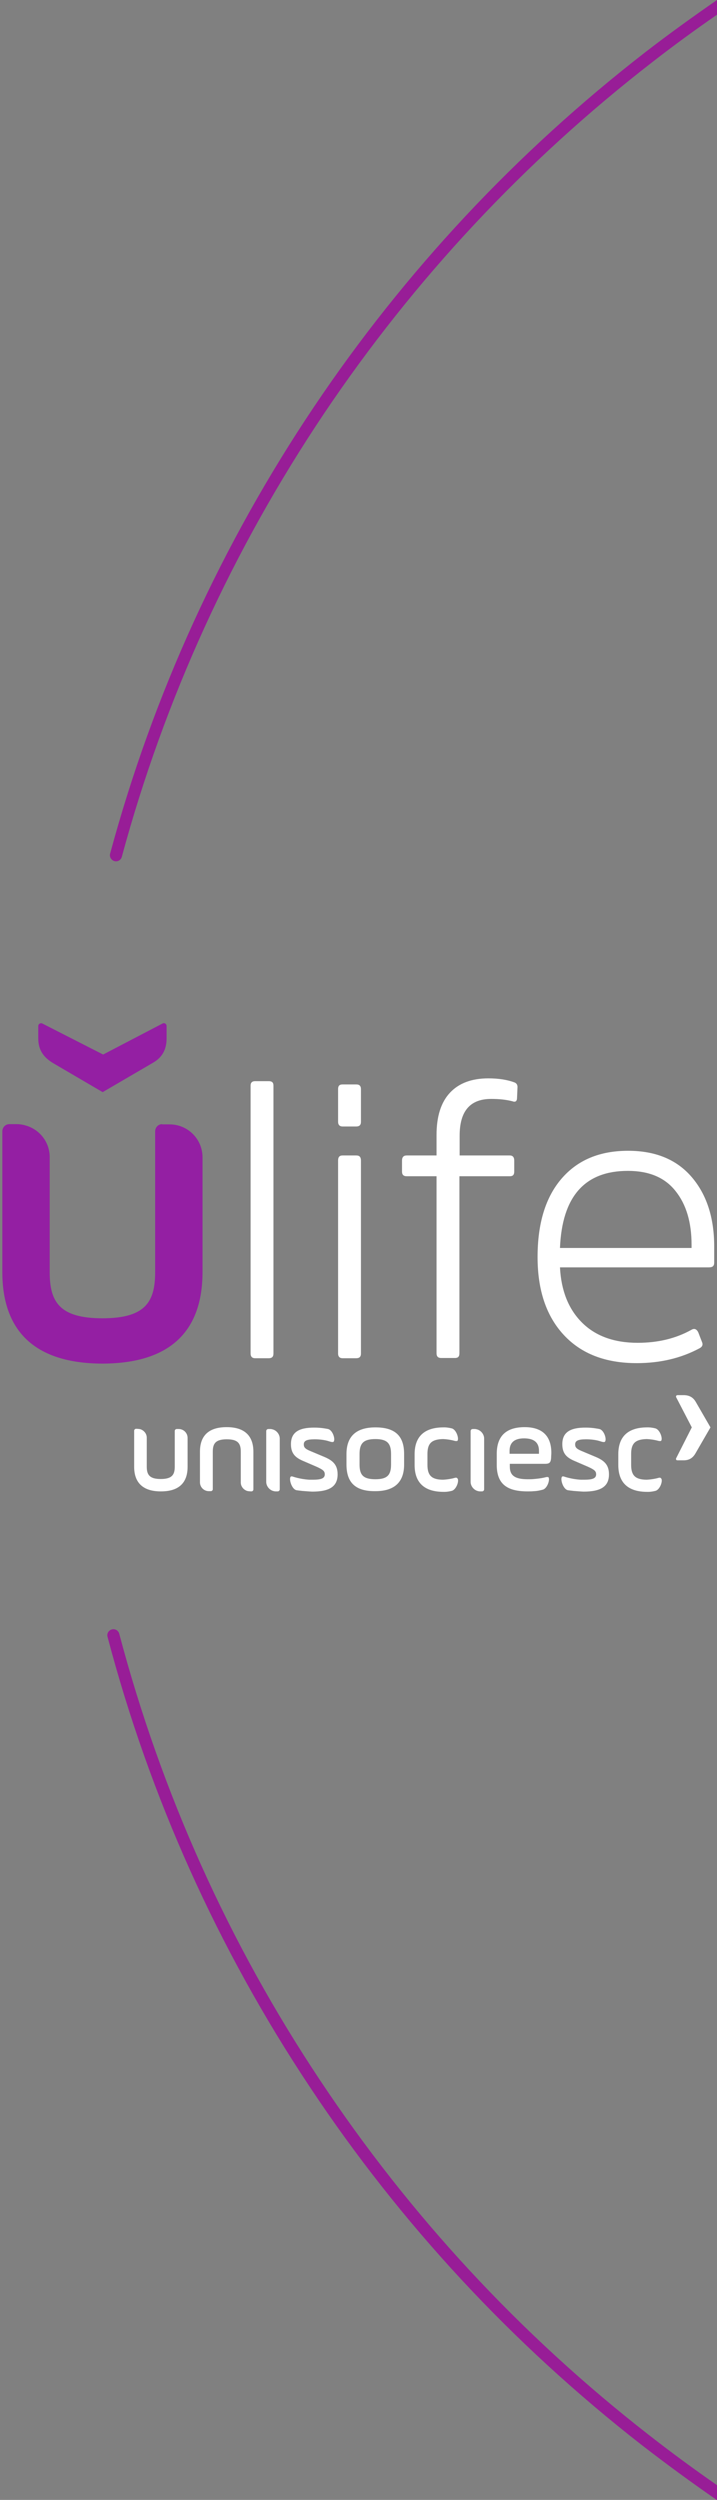 <?xml version="1.0" encoding="utf-8"?>
<!-- Generator: Adobe Illustrator 23.0.1, SVG Export Plug-In . SVG Version: 6.00 Build 0)  -->
<svg version="1.1" xmlns="http://www.w3.org/2000/svg" xmlns:xlink="http://www.w3.org/1999/xlink" x="0px" y="0px"
	 viewBox="0 0 307.3 1070.1" style="enable-background:new 0 0 307.3 1070.1;" xml:space="preserve">
<rect x="0" y="0" width="307.3" height="1070.1" fill="#808080" stroke="none"/>
<style type="text/css">
	.st0{display:none;}
	.st1{display:inline;fill:#AAAAAA;}
	.st2{fill:#981D97;}
	.st3{display:inline;fill:#FFFFFF;}
	.st4{display:inline;fill:#981D97;}
	.st5{fill:#FFFFFF;}
	.st6{fill:#941FA3;}
	.st7{display:inline;fill:#941FA3;}
</style>
<g id="BG" class="st0">
	<rect x="1.2" class="st1" width="306.1" height="1070.2"/>
</g>
<g id="Layer_1">
	<g id="Circunferência">
		<path class="st2" d="M49,368.6c1.4,0.4,2.8-0.4,3.2-1.8c18.3-67.6,47.5-131.4,86.7-189.8c38.6-57.4,86-108.1,140.8-150.5
			c9-7,18.2-13.7,27.6-20.2V0c-10.4,7.2-20.7,14.6-30.8,22.4c-55.2,42.8-103,93.8-141.9,151.7c-39.5,58.8-69,123.2-87.4,191.3
			C46.8,366.8,47.7,368.2,49,368.6z"/>
		<path class="st2" d="M307.3,1063.8c-9.9-6.9-19.6-14-29.2-21.5c-55-42.8-102.4-93.9-140.9-151.8C98,831.7,69.1,767.3,51.1,699.3
			c-0.4-1.4-1.8-2.2-3.2-1.8s-2.2,1.8-1.8,3.2c18.1,68.6,47.3,133.5,86.8,192.8c38.8,58.4,86.6,109.8,142,153
			c10.6,8.2,21.4,16.1,32.4,23.7V1063.8z"/>
	</g>
	<g id="Ulife" class="st0">
		<path class="st3" d="M117.4,589.6c0.1,1-0.6,1.9-1.6,2c-0.1,0-0.3,0-0.4,0h-5.9c-1.2,0-1.9-0.7-1.9-2V475.4
			c-0.1-0.9,0.5-1.7,1.4-1.9c0.2,0,0.3,0,0.5,0h5.9c1.3,0,2,0.6,2,1.9V589.6z"/>
		<path class="st3" d="M154.8,490.9c0.1,1-0.6,1.9-1.6,2c-0.1,0-0.3,0-0.4,0H147c-1.2,0-1.9-0.7-1.9-2V477c0-1.3,0.6-2,1.9-2h5.9
			c1-0.1,1.9,0.6,2,1.6c0,0.1,0,0.3,0,0.4V490.9z M154.8,589.6c0.1,1-0.6,1.9-1.6,2c-0.1,0-0.3,0-0.4,0H147c-1.2,0-1.9-0.7-1.9-2
			v-82.1c0-1.5,0.6-2.2,1.9-2.2h5.9c1.4,0,2,0.7,2,2.2V589.6z"/>
		<path class="st3" d="M218.7,505.2c1.2,0,1.9,0.7,1.9,2.2v4.8c0,1.4-0.6,2-1.9,2h-21.6v75.4c0,1.3-0.6,2-1.9,2h-5.9
			c-1,0.1-1.9-0.6-2-1.6c0-0.1,0-0.3,0-0.4v-75.4h-12.9c-1,0.1-1.9-0.6-2-1.6c0-0.1,0-0.3,0-0.4v-4.7c0-1.5,0.7-2.2,2-2.2h12.9v-8.8
			c0-7.9,1.9-13.9,5.7-17.9s9.3-6.2,16.5-6.2c3.8-0.1,7.6,0.5,11.2,1.7c0.9,0.3,1.4,1.1,1.4,2l-0.2,4.6c0,1.5-0.7,2-2,1.5
			c-3-0.7-6.1-1-9.1-1c-9,0-13.5,5.2-13.6,15.6v8.4L218.7,505.2L218.7,505.2z"/>
		<path class="st3" d="M296.6,579.5c1.2-0.7,2.2-0.3,2.9,1.2l1.7,4.4c0.3,1-0.1,1.8-1.4,2.4c-8.3,4.3-17.5,6.4-26.8,6.3
			c-13.4,0-23.8-4-31.3-12.1c-7.5-8.1-11.3-19-11.3-33.1c0-14.3,3.4-25.5,10.3-33.4c6.9-7.9,16.3-11.9,28.5-11.9
			c11.9,0,20.9,3.7,27.3,11.2s9.7,17.3,9.7,29.6v6.9c0,1.3-0.7,2-2.2,2h-63.8c0.5,9.9,3.6,17.7,9.4,23.5c5.8,5.8,13.8,8.7,23.9,8.7
			C281.6,585.1,289.6,583.2,296.6,579.5 M240.2,544.6h56.4v-1.3c0-9.6-2.3-17.1-6.9-22.9c-4.6-5.8-11.5-8.6-20.4-8.6
			C250.9,511.8,241.1,522.7,240.2,544.6"/>
		<path class="st4" d="M16.5,450.1v5.3c0,5.1,2.4,8.2,6.4,10.5l21.2,12.5l21.6-12.6c3.8-2.2,5.8-5.5,5.8-10.4v-5.3
			c0-0.7-0.5-1.2-1.2-1.2c-0.2,0-0.4,0-0.5,0.1l-25.5,13.3l-26-13.3c-0.2-0.1-0.4-0.1-0.5-0.1C17.1,448.9,16.5,449.4,16.5,450.1
			L16.5,450.1"/>
		<path class="st4" d="M69.8,491.9c-1.7,0-3,1.4-3.1,3v59.9c0,12.7-4.2,19.6-22.6,19.7s-22.6-7.1-22.6-19.7v-48.9
			c-0.1-6.2-4.2-11.7-10.2-13.5c-1.3-0.4-2.6-0.6-3.9-0.6H4.2c-1.7,0-3,1.4-3,3v59.9c0,24.7,13.4,39,42.8,39h0.2
			c29.5-0.1,42.8-14.3,42.8-39v-48.8c0-7.8-6.4-14.1-14.1-14c0,0,0,0-0.1,0L69.8,491.9L69.8,491.9z"/>
	</g>
	<g id="Unisociesc_1_">
		<path class="st5" d="M119.9,615.8c0-1.8-1.3-3.4-2.9-3.9c-0.4-0.1-0.7-0.2-1.1-0.2h-0.9c-0.5,0-0.9,0.4-0.9,0.9v21.7
			c0,1.8,1.3,3.4,2.9,3.9c0.4,0.1,0.7,0.2,1.1,0.2h0.9c0.5,0,0.9-0.4,0.9-0.9V615.8z"/>
		<path class="st5" d="M207.5,615.8c0-1.8-1.3-3.4-2.9-3.9c-0.4-0.1-0.7-0.2-1.1-0.2h-0.9c-0.5,0-0.9,0.4-0.9,0.9v21.7
			c0,1.8,1.3,3.4,2.9,3.9c0.4,0.1,0.7,0.2,1.1,0.2h0.9c0.5,0,0.9-0.4,0.9-0.9V615.8z"/>
		<path class="st5" d="M57.5,627.9c0,6.6,3.6,10.5,11.4,10.5h0.1c7.9,0,11.4-3.9,11.4-10.5v-12.4c0-2.1-1.7-3.8-3.8-3.8h-0.9
			c-0.4,0-0.8,0.4-0.8,0.8l0,15.3c0,3.4-1.1,5.3-6,5.3c-4.9,0-6-1.9-6-5.3l0-12.4c0-1.7-1.2-3.1-2.7-3.6c-0.7-0.2-1.9-0.2-1.9-0.2
			c-0.4,0-0.8,0.4-0.8,0.8V627.9z"/>
		<path class="st5" d="M108.6,621.4c0-6.6-3.6-10.5-11.4-10.5h-0.1c-7.9,0-11.4,3.9-11.4,10.5v13.1c0,2.1,1.7,3.8,3.8,3.8h0.9
			c0.4,0,0.8-0.4,0.8-0.8l0-16.1c0-3.4,1.1-5.3,6-5.3c4.9,0,6,1.9,6,5.3l0,13.2c0,1.7,1.2,3.1,2.7,3.6c0.7,0.2,1.9,0.2,1.9,0.2
			c0.4,0,0.8-0.4,0.8-0.8V621.4z"/>
		<path class="st5" d="M124.7,618.2c0,4.1,2,5.8,5.3,7.2l5.8,2.5c2.6,1.2,3.4,1.8,3.4,3.2c0,1.7-1.5,2.3-5,2.3c-0.2,0-1.6,0-1.6,0
			c-4-0.2-7.3-1.4-7.3-1.4c-0.1,0-0.5-0.1-0.7,0.1c-0.9,0.9,0.4,5.4,2.5,5.8c0,0,1.4,0.2,2.4,0.3c0,0,3.8,0.3,4.3,0.3
			c7.6,0,10.9-2.3,10.9-7.4c0-4.2-2.2-6-5.8-7.5l-6.2-2.6c-1.8-0.8-2.5-1.4-2.5-2.7c0-1.5,1.1-2.2,4.7-2.2c2.2,0,4.2,0.3,5.6,0.7
			c0.4,0.1,1.9,0.7,2.4,0.4c1-0.8-0.2-5-2.3-5.5c-0.5-0.1-3-0.6-5.6-0.6C127.8,611,124.7,613.3,124.7,618.2"/>
		<path class="st5" d="M241,618.2c0,4.1,2,5.8,5.3,7.2l5.8,2.5c2.6,1.2,3.4,1.8,3.4,3.2c0,1.7-1.5,2.3-5,2.3c-0.2,0-1.6,0-1.6,0
			c-4-0.2-7.3-1.4-7.3-1.4c-0.1,0-0.5-0.1-0.7,0.1c-0.9,0.9,0.4,5.4,2.5,5.8c0,0,1.4,0.2,2.4,0.3c0,0,3.8,0.3,4.3,0.3
			c7.6,0,10.9-2.3,10.9-7.4c0-4.2-2.2-6-5.8-7.5l-6.2-2.6c-1.8-0.8-2.5-1.4-2.5-2.7c0-1.5,1.1-2.2,4.7-2.2c2.2,0,4.2,0.3,5.6,0.7
			c0.4,0.1,1.9,0.7,2.4,0.4c1-0.8-0.2-5-2.3-5.5c-0.5-0.1-3-0.6-5.6-0.6C244.1,611,241,613.3,241,618.2"/>
		<path class="st5" d="M167.6,622.4c0-4.4-1.5-6.4-6.7-6.4c-5.2,0-6.8,1.9-6.8,6.4v4.5c0,4.4,1.5,6.3,6.8,6.3c5.2,0,6.7-1.9,6.7-6.3
			V622.4z M148.5,626.9v-4.5c0-7.4,4-11.4,12.4-11.4c8.6,0,12.3,3.8,12.3,11.4v4.5c0,7.4-4,11.4-12.3,11.4
			C152.3,638.4,148.5,634.6,148.5,626.9"/>
		<path class="st5" d="M194.6,632.7c-0.7,0.2-2.6,0.6-4.7,0.7c-5.1,0-6.7-2-6.7-6.4v-4.6c0-4.4,1.6-6.3,6.7-6.4
			c2.2,0.1,4,0.5,4.7,0.7c0.7,0.2,1.1,0.2,1.4,0.1c0.9-0.8-0.4-5-2.5-5.4v0c-2.1-0.5-3.4-0.4-3.4-0.4c-8.3,0-12.4,4-12.4,11.5v4.6
			c0,7.4,4,11.5,12.4,11.5c0,0,1.4,0.1,3.4-0.4v0c2.1-0.4,3.5-4.6,2.5-5.4C195.7,632.4,195.2,632.5,194.6,632.7"/>
		<path class="st5" d="M218.4,622.3H231v-1.3c0-3.5-2.1-5.3-6.4-5.3c-4.1,0-6.2,1.8-6.2,5.3V622.3z M228.9,638.3
			c-0.9,0.1-1.9,0.1-2.8,0.1c-9,0-13.2-3.3-13.2-11.4v-4.6c0-7.7,4-11.5,12-11.5c7.5,0,11.4,3.8,11.4,11c0,0.8-0.1,1.5-0.1,2.3
			c-0.2,2-0.8,2.4-2.7,2.4h-15v1.2c0,3.9,2.3,5.4,7.7,5.4c0.9,0,1.8,0,2.7-0.1c0,0,2.8-0.2,4.7-0.7c0.7-0.2,1.1-0.2,1.4-0.1
			c0.9,0.8-0.4,5-2.5,5.4C230.3,638.3,228.9,638.3,228.9,638.3"/>
		<path class="st5" d="M281.9,632.7c-0.7,0.2-2.6,0.6-4.7,0.7c-5.1,0-6.7-2-6.7-6.4v-4.6c0-4.4,1.6-6.3,6.7-6.4
			c2.2,0.1,4,0.5,4.7,0.7c0.7,0.2,1.1,0.2,1.4,0.1c0.9-0.8-0.4-4.9-2.5-5.4c-2.1-0.5-3.4-0.4-3.4-0.4c-8.3,0-12.4,4-12.4,11.5v4.6
			c0,7.4,4,11.5,12.4,11.5c0,0,1.4,0.1,3.4-0.4v0c2.1-0.4,3.5-4.6,2.5-5.4C283,632.4,282.5,632.5,281.9,632.7"/>
		<path class="st5" d="M293,625.1h-2.7c-0.5,0-0.7-0.5-0.5-0.9l6.7-13.2l-6.7-12.9c-0.2-0.4,0.1-0.9,0.5-0.9h2.7
			c2.5,0,4.1,1,5.2,2.9l6.3,10.9l-6.3,10.9C297.1,623.9,295.6,625.1,293,625.1"/>
		<path class="st5" d="M117.2,579.4c0,1.4-0.7,2-2,2h-5.9c-1.2,0-1.9-0.7-1.9-2V464.7c0-1.2,0.6-1.9,1.9-1.9h5.9c1.4,0,2,0.6,2,1.9
			V579.4z"/>
		<path class="st5" d="M154.7,579.4c0,1.4-0.7,2-2,2h-5.9c-1.2,0-1.9-0.7-1.9-2v-82.6c0-1.5,0.6-2.2,1.9-2.2h5.9c1.4,0,2,0.7,2,2.2
			V579.4z M154.7,480.2c0,1.4-0.7,2-2,2h-5.9c-1.2,0-1.9-0.7-1.9-2v-14c0-1.4,0.6-2,1.9-2h5.9c1.4,0,2,0.7,2,2V480.2z"/>
		<path class="st5" d="M218.5,494.6c1.2,0,1.9,0.7,1.9,2.2v4.7c0,1.4-0.6,2-1.9,2h-21.6v75.8c0,1.4-0.6,2-1.9,2h-5.9
			c-1.4,0-2-0.7-2-2v-75.8h-12.8c-1.4,0-2-0.7-2-2v-4.7c0-1.5,0.7-2.2,2-2.2h12.8v-8.8c0-7.9,1.9-13.9,5.7-18
			c3.8-4.1,9.3-6.2,16.5-6.2c4.4,0,8.1,0.6,11.1,1.7c0.9,0.3,1.4,1,1.4,2l-0.2,4.6c0,1.5-0.7,2-2,1.5c-2.7-0.7-5.7-1-9.1-1
			c-9,0-13.5,5.2-13.5,15.7v8.5H218.5z"/>
		<path class="st5" d="M240,534.2h56.4v-1.4c0-9.6-2.3-17.3-6.9-23c-4.6-5.8-11.4-8.6-20.4-8.6C250.6,501.2,240.9,512.2,240,534.2
			 M296.4,569.2c1.2-0.7,2.2-0.3,2.9,1.2l1.7,4.4c0.3,1-0.1,1.8-1.3,2.4c-7.9,4.2-16.8,6.3-26.8,6.3c-13.4,0-23.8-4-31.3-12.1
			c-7.5-8.1-11.2-19.2-11.2-33.3c0-14.4,3.4-25.6,10.3-33.6c6.9-8,16.4-11.9,28.5-11.9c11.8,0,20.9,3.8,27.3,11.3
			c6.4,7.5,9.6,17.4,9.6,29.7v6.9c0,1.4-0.7,2-2.2,2H240c0.5,9.9,3.6,17.8,9.4,23.6c5.8,5.8,13.8,8.7,23.9,8.7
			C281.9,574.8,289.6,573,296.4,569.2"/>
		<path class="st6" d="M16.4,439.2v5.3c0,5.1,2.4,8.2,6.4,10.6L44,467.5l21.6-12.6c3.8-2.2,5.8-5.5,5.8-10.4v-5.3
			c0-0.9-0.9-1.5-1.7-1.1l-25.5,13.3l-26.1-13.3c-0.2-0.1-0.4-0.1-0.5-0.1C17,438,16.4,438.5,16.4,439.2"/>
		<path class="st6" d="M69.5,481.2c-1.7,0-3,1.4-3,3.1l0,60.2c0,12.7-4.1,19.8-22.6,19.8c-18.5,0-22.6-7.1-22.6-19.8l0-49.2
			c0-6.4-4.3-11.8-10.2-13.5c-1.3-0.4-2.6-0.6-3.9-0.6H4c-1.7,0-3,1.4-3,3.1v60.2c0,24.8,13.4,39.1,42.8,39.2v0h0.1H44v0
			c29.5-0.1,42.8-14.4,42.8-39.2v-49.1c0-7.8-6.3-14.1-14.1-14.1H69.5z"/>
	</g>
	<g id="Una_1_" class="st0">
		<path class="st3" d="M298.7,632.4c0,4.1-2.8,4.8-6.7,4.8c-3,0-5.8-0.6-5.8-4.2c0-3.1,1.9-4.3,6-4.3h6.5V632.4z M291.4,610.9
			c-1.9,0-3.2,0.1-4.2,0.2c-2.4,0.3-4.3,4.8-3.2,5.7c0.3,0.2,0.8,0.2,1.6,0c1.2-0.2,3.3-0.6,6.2-0.6c4.2,0,7,0.9,7,4.6v3h-6.5
			c-7.4,0-12,2.4-12,9.2c0,6.5,4.3,9.4,12,9.4c8.7,0,12.6-3,12.6-9.8v-11.8C304.7,613.3,299.4,610.9,291.4,610.9"/>
		<path class="st3" d="M215.7,630.3c0,7.6,4.1,12,13.2,12h0.1c9,0,13.2-4.4,13.2-12v-14.2c0-2.4-1.9-4.3-4.3-4.3h-1
			c-0.5,0-0.9,0.4-0.9,0.9l0,17.6c0,3.9-1.3,6.1-6.9,6.1c-5.7,0-6.9-2.2-6.9-6.1l0-14.2c0-2-1.3-3.6-3.1-4.1
			c-0.8-0.2-2.2-0.2-2.2-0.2c-0.5,0-0.9,0.4-0.9,0.9V630.3z"/>
		<path class="st3" d="M274.5,623c0-7.6-4.1-12-13.2-12h-0.1c-9,0-13.2,4.4-13.2,12V638c0,2.4,1.9,4.3,4.3,4.3h1
			c0.5,0,0.9-0.4,0.9-0.9l0-18.5c0-3.9,1.3-6.1,6.9-6.1c5.7,0,6.9,2.2,6.9,6.1l0,15.1c0,2,1.3,3.6,3.1,4.1c0.8,0.2,2.2,0.2,2.2,0.2
			c0.5,0,0.9-0.4,0.9-0.9V623z"/>
		<path class="st3" d="M192,613.1l7.1,13.6c0.1,0.2,0.1,0.4,0,0.6l-7.1,13.9h0h2.8c2.3,0,3.8-0.9,5.1-3.1l6.4-11.1l-6.5-11.1
			c-1.1-1.9-2.7-2.8-5-2.8H192z M194.9,642.3H192c-0.4,0-0.8-0.2-1.1-0.6c-0.2-0.4-0.2-0.8,0-1.2l6.9-13.6l-6.9-13.3
			c-0.2-0.4-0.2-0.8,0-1.2c0.2-0.4,0.6-0.6,1.1-0.6h2.8c2.8,0,4.7,1.1,6,3.4l6.7,11.4c0.1,0.2,0.1,0.4,0,0.6l-6.6,11.4
			C199.5,641.2,197.6,642.3,194.9,642.3"/>
		<path class="st3" d="M117.2,579c0,1.4-0.7,2-2,2h-5.9c-1.2,0-1.9-0.7-1.9-2V464.6c0-1.2,0.6-1.9,1.9-1.9h5.9c1.4,0,2,0.6,2,1.9
			V579z"/>
		<path class="st3" d="M154.7,579c0,1.4-0.7,2-2,2h-5.9c-1.2,0-1.9-0.7-1.9-2v-82.4c0-1.5,0.6-2.2,1.9-2.2h5.9c1.4,0,2,0.7,2,2.2
			V579z M154.7,480.1c0,1.4-0.7,2-2,2h-5.9c-1.2,0-1.9-0.7-1.9-2v-14c0-1.4,0.6-2,1.9-2h5.9c1.4,0,2,0.7,2,2V480.1z"/>
		<path class="st3" d="M218.5,494.5c1.2,0,1.9,0.7,1.9,2.2v4.7c0,1.4-0.6,2-1.9,2h-21.6V579c0,1.4-0.6,2-1.9,2h-5.9
			c-1.4,0-2-0.7-2-2v-75.6h-12.8c-1.4,0-2-0.7-2-2v-4.7c0-1.5,0.7-2.2,2-2.2h12.8v-8.8c0-7.9,1.9-13.9,5.7-18
			c3.8-4.1,9.3-6.2,16.5-6.2c4.4,0,8.1,0.6,11.1,1.7c0.9,0.3,1.4,1,1.4,2l-0.2,4.6c0,1.5-0.7,2-2,1.5c-2.7-0.7-5.7-1-9.1-1
			c-9,0-13.5,5.2-13.5,15.7v8.4H218.5z"/>
		<path class="st3" d="M240,533.9h56.4v-1.4c0-9.6-2.3-17.2-6.9-23c-4.6-5.7-11.4-8.6-20.4-8.6C250.6,501,240.9,512,240,533.9
			 M296.4,568.9c1.2-0.7,2.2-0.3,2.9,1.2l1.7,4.4c0.3,1-0.1,1.8-1.3,2.4c-7.9,4.2-16.8,6.2-26.8,6.2c-13.4,0-23.8-4-31.3-12.1
			c-7.5-8-11.2-19.1-11.2-33.2c0-14.4,3.4-25.6,10.3-33.5c6.9-7.9,16.4-11.9,28.5-11.9c11.8,0,20.9,3.7,27.3,11.2
			c6.4,7.5,9.6,17.4,9.6,29.6v6.9c0,1.3-0.7,2-2.2,2H240c0.5,9.9,3.6,17.7,9.4,23.5c5.8,5.8,13.8,8.7,23.9,8.7
			C281.9,574.5,289.6,572.6,296.4,568.9"/>
		<path class="st7" d="M16.4,439.2v5.3c0,5.1,2.4,8.2,6.4,10.5L44,467.4l21.6-12.5c3.8-2.2,5.8-5.5,5.8-10.4v-5.3
			c0-0.9-0.9-1.5-1.7-1.1l-25.5,13.3l-26.1-13.3c-0.2-0.1-0.4-0.1-0.5-0.1C17,438,16.4,438.5,16.4,439.2"/>
		<path class="st7" d="M69.5,481.1c-1.7,0-3,1.4-3,3l0,60c0,12.7-4.1,19.7-22.6,19.7c-18.5,0-22.6-7.1-22.6-19.7l0-49
			c0-6.4-4.3-11.7-10.2-13.5c-1.3-0.4-2.6-0.6-3.9-0.6H4c-1.7,0-3,1.4-3,3v60c0,24.7,13.4,39,42.8,39.1v0h0.1H44v0
			c29.5-0.1,42.8-14.4,42.8-39.1v-49c0-7.8-6.3-14.1-14.1-14.1H69.5z"/>
	</g>
	<g id="São_Judas_1_" class="st0">
		<path class="st3" d="M117.2,579c0,1.4-0.7,2-2,2h-5.9c-1.2,0-1.9-0.7-1.9-2V464.6c0-1.2,0.6-1.9,1.9-1.9h5.9c1.4,0,2,0.6,2,1.9
			V579z"/>
		<path class="st3" d="M154.7,579c0,1.4-0.7,2-2,2h-5.9c-1.2,0-1.9-0.7-1.9-2v-82.4c0-1.5,0.6-2.2,1.9-2.2h5.9c1.4,0,2,0.7,2,2.2
			V579z M154.7,480.1c0,1.4-0.7,2-2,2h-5.9c-1.2,0-1.9-0.7-1.9-2v-14c0-1.4,0.6-2,1.9-2h5.9c1.4,0,2,0.7,2,2V480.1z"/>
		<path class="st3" d="M218.5,494.5c1.2,0,1.9,0.7,1.9,2.2v4.7c0,1.4-0.6,2-1.9,2h-21.6V579c0,1.4-0.6,2-1.9,2h-5.9
			c-1.4,0-2-0.7-2-2v-75.6h-12.8c-1.3,0-2-0.7-2-2v-4.7c0-1.5,0.7-2.2,2-2.2h12.8v-8.8c0-7.9,1.9-13.9,5.7-18
			c3.8-4.1,9.3-6.2,16.5-6.2c4.4,0,8.1,0.6,11.1,1.7c0.9,0.3,1.4,1,1.4,2l-0.2,4.6c0,1.5-0.7,2-2,1.5c-2.7-0.7-5.7-1-9.1-1
			c-9,0-13.5,5.2-13.5,15.7v8.4H218.5z"/>
		<path class="st3" d="M240,533.9h56.4v-1.4c0-9.6-2.3-17.2-6.9-23c-4.6-5.7-11.4-8.6-20.4-8.6C250.6,501,240.9,512,240,533.9
			 M296.4,568.9c1.2-0.7,2.2-0.3,2.9,1.2l1.7,4.4c0.3,1-0.1,1.8-1.4,2.4c-7.9,4.2-16.8,6.2-26.8,6.2c-13.4,0-23.8-4-31.3-12.1
			c-7.5-8-11.2-19.1-11.2-33.2c0-14.4,3.4-25.6,10.3-33.5c6.9-7.9,16.4-11.9,28.5-11.9c11.8,0,20.9,3.7,27.3,11.2
			c6.4,7.5,9.6,17.4,9.6,29.6v6.9c0,1.3-0.7,2-2.2,2H240c0.5,9.9,3.6,17.7,9.4,23.5c5.8,5.8,13.8,8.7,23.9,8.7
			C281.9,574.5,289.6,572.6,296.4,568.9"/>
		<path class="st7" d="M16.4,439.2v5.3c0,5.1,2.4,8.2,6.4,10.5L44,467.4l21.6-12.5c3.8-2.2,5.8-5.5,5.8-10.4v-5.3
			c0-0.9-0.9-1.5-1.7-1.1l-25.5,13.3l-26.1-13.3c-0.2-0.1-0.4-0.1-0.5-0.1C17,438,16.4,438.5,16.4,439.2"/>
		<path class="st7" d="M69.5,481.1c-1.7,0-3,1.4-3,3l0,60c0,12.7-4.1,19.7-22.6,19.7c-18.5,0-22.6-7.1-22.6-19.7l0-49
			c0-6.4-4.3-11.7-10.2-13.5c-1.3-0.4-2.6-0.6-3.9-0.6H4c-1.7,0-3,1.4-3,3v60c0,24.7,13.4,39,42.8,39.1v0h0.1H44v0
			c29.5-0.1,42.8-14.4,42.8-39.1v-49c0-7.8-6.3-14.1-14.1-14.1H69.5z"/>
		<path class="st3" d="M293.5,624.5h-2.8c-0.5,0-0.8-0.5-0.6-0.9l7-13.6l-7-13.3c-0.2-0.4,0.1-0.9,0.6-0.9h2.8c2.6,0,4.3,1,5.5,3
			l6.6,11.1l-6.5,11.1C297.8,623.3,296.2,624.5,293.5,624.5"/>
		<path class="st3" d="M252.1,629.6c0,3.8-2.6,4.3-6.2,4.3c-2.8,0-5.4-0.6-5.4-3.8c0-2.8,1.8-3.9,5.5-3.9h6V629.6z M245.4,610.1
			c-1.8,0-3,0.1-3.9,0.2c-2.2,0.3-3.9,4.3-3,5.1c0.3,0.2,0.8,0.2,1.5,0c1.1-0.2,3.1-0.5,5.7-0.5c3.9,0,6.4,0.8,6.4,4.2v2.7h-6
			c-6.8,0-11.1,2.2-11.1,8.3c0,5.9,4,8.5,11.1,8.5c8.1,0,11.6-2.8,11.6-8.8v-10.7C257.7,612.2,252.7,610.1,245.4,610.1"/>
		<path class="st3" d="M122.7,629.6c0,3.8-2.6,4.3-6.2,4.3c-2.8,0-5.4-0.6-5.4-3.8c0-2.8,1.8-3.9,5.5-3.9h6V629.6z M115.9,610
			c-1.8,0-3,0.1-3.9,0.2c-2.2,0.3-3.9,4.3-3,5.1c0.3,0.2,0.8,0.2,1.5,0c1.1-0.2,3.1-0.5,5.7-0.5c3.9,0,6.4,0.8,6.4,4.2v2.7h-6
			c-6.8,0-11.1,2.2-11.1,8.4c0,5.9,4,8.5,11.1,8.5c8.1,0,11.6-2.8,11.6-8.9v-10.8C128.3,612.2,123.3,610,115.9,610"/>
		<path class="st3" d="M114,602.1c-1.5,0-2.8,1-3.2,2.4c-0.1,0.5-0.1,1.7-0.1,1.7c0,0.4,0.3,0.7,0.7,0.7h11.2c1.5,0,2.8-1,3.2-2.4
			c0.2-0.7,0.1-1.7,0.1-1.7c0-0.4-0.3-0.7-0.7-0.7H114z"/>
		<path class="st3" d="M176.1,628c0,6.8,3.7,10.7,12,10.7h0.1c8.2,0,12-3.9,12-10.7v-13.5c0-2.1-1.8-3.9-3.9-3.9h-0.9
			c-0.5,0-0.9,0.4-0.9,0.8l0,16.5c0,3.5-1.2,5.4-6.3,5.4c-5.2,0-6.3-1.9-6.3-5.4l0-13.5c0-1.7-1.2-3.2-2.8-3.7c-0.7-0.2-2-0.2-2-0.2
			c-0.5,0-0.9,0.4-0.9,0.8V628z"/>
		<path class="st3" d="M169.5,610.6c0,0-1-0.1-2.1,0.2c-1.7,0.4-3,1.9-3,3.7l0,14.9c0,7.3-2.6,9.9-4.4,11.5
			c-0.5,0.4-1.3,1.1-1.3,1.1c-0.3,0.3-0.1,0.7,0.3,1l0.7,0.6c0.3,0.2,0.6,0.4,1,0.6c1.6,0.7,3.6,0.3,4.8-1c0,0,1.1-1.1,1.5-1.8
			c1.9-2.7,3.3-6.3,3.3-12.3v-14.4v-3.1C170.4,611,170,610.6,169.5,610.6"/>
		<path class="st3" d="M153,622c0-4.6-1.6-6.6-7-6.6c-5.5,0-7.2,2-7.2,6.6v4.8c0,4.6,1.6,6.6,7.2,6.6c5.5,0,7-1.9,7-6.6V622z
			 M133,626.8V622c0-7.7,4.2-12,13-12c9,0,12.8,4,12.8,12v4.8c0,7.7-4.2,12-12.8,12C137,638.7,133,634.7,133,626.8"/>
		<path class="st3" d="M217.7,633.4c-5.6,0-7-1.9-7-6.6V622c0-4.6,1.6-6.6,7-6.6c5.4,0,7.1,2,7.2,6.6v1.5v0v3.3
			C224.9,631.4,223.3,633.4,217.7,633.4 M230.6,600.2c0-0.5-0.4-0.8-0.9-0.8c0,0-1.1-0.1-2,0.2c-1.6,0.5-2.9,2-2.9,3.7v10.4
			c-1.5-2.4-4.3-3.6-8.2-3.6c-7.8,0-11.8,4-11.8,12.1v4.8c0,7.9,4.3,11.8,12.9,11.8c8.1,0,12.9-3.9,12.9-11.8v-6.5v0V600.2z"/>
		<path class="st3" d="M80.7,617.6c0,4.3,2.1,6,5.6,7.5l6.1,2.7c2.8,1.2,3.6,1.9,3.6,3.3c0,1.8-1.5,2.4-5.2,2.4c-0.2,0-1.7,0-1.7,0
			c-4.2-0.2-7.7-1.5-7.7-1.5c-0.1,0-0.5-0.1-0.7,0.1c-1,0.9,0.4,5.6,2.6,6.1c0,0,1.4,0.3,2.5,0.4c0,0,4,0.3,4.5,0.3
			c8,0,11.4-2.4,11.4-7.7c0-4.4-2.3-6.3-6-7.8l-6.5-2.8c-1.9-0.8-2.6-1.5-2.6-2.8c0-1.6,1.2-2.3,5-2.3c2.3,0,4.4,0.3,5.9,0.7
			c0.4,0.1,2,0.8,2.5,0.4c1-0.8-0.3-5.2-2.5-5.8c-0.5-0.1-3.2-0.6-5.8-0.6C83.9,610.1,80.7,612.5,80.7,617.6"/>
		<path class="st3" d="M262.8,617.6c0,4.3,2.1,6,5.6,7.5l6.1,2.7c2.8,1.2,3.6,1.9,3.6,3.3c0,1.8-1.5,2.4-5.2,2.4c-0.2,0-1.7,0-1.7,0
			c-4.2-0.2-7.7-1.5-7.7-1.5c-0.1,0-0.5-0.1-0.7,0.1c-1,0.9,0.4,5.6,2.6,6.1c0,0,1.4,0.3,2.5,0.4c0,0,4,0.2,4.5,0.2
			c8,0,11.4-2.4,11.4-7.7c0-4.4-2.3-6.3-6-7.8l-6.5-2.8c-1.9-0.8-2.6-1.5-2.6-2.8c0-1.6,1.2-2.3,5-2.3c2.3,0,4.4,0.3,5.9,0.7
			c0.4,0.1,2,0.8,2.5,0.4c1-0.8-0.3-5.2-2.5-5.8c-0.5-0.1-3.2-0.6-5.8-0.6C266,610.1,262.8,612.5,262.8,617.6"/>
	</g>
	<g id="Unibh_1_" class="st0">
		<path class="st3" d="M117.2,579c0,1.4-0.7,2-2,2h-5.9c-1.2,0-1.9-0.7-1.9-2V464.6c0-1.2,0.6-1.9,1.9-1.9h5.9c1.4,0,2,0.6,2,1.9
			V579z"/>
		<path class="st3" d="M154.7,579c0,1.4-0.7,2-2,2h-5.9c-1.2,0-1.9-0.7-1.9-2v-82.4c0-1.5,0.6-2.2,1.9-2.2h5.9c1.4,0,2,0.7,2,2.2
			V579z M154.7,480.1c0,1.4-0.7,2-2,2h-5.9c-1.2,0-1.9-0.7-1.9-2v-14c0-1.4,0.6-2,1.9-2h5.9c1.4,0,2,0.7,2,2V480.1z"/>
		<path class="st3" d="M218.5,494.5c1.2,0,1.9,0.7,1.9,2.2v4.7c0,1.4-0.6,2-1.9,2h-21.6V579c0,1.4-0.6,2-1.9,2h-5.9
			c-1.4,0-2-0.7-2-2v-75.6h-12.8c-1.3,0-2-0.7-2-2v-4.7c0-1.5,0.7-2.2,2-2.2h12.8v-8.8c0-7.9,1.9-13.9,5.7-18
			c3.8-4.1,9.3-6.2,16.5-6.2c4.4,0,8.1,0.6,11.1,1.7c0.9,0.3,1.4,1,1.4,2l-0.2,4.6c0,1.5-0.7,2-2,1.5c-2.7-0.7-5.7-1-9.1-1
			c-9,0-13.5,5.2-13.5,15.7v8.4H218.5z"/>
		<path class="st3" d="M240,533.9h56.4v-1.4c0-9.6-2.3-17.2-6.9-23c-4.6-5.7-11.4-8.6-20.4-8.6C250.6,501,240.9,512,240,533.9
			 M296.4,568.9c1.2-0.7,2.2-0.3,2.9,1.2l1.7,4.4c0.3,1-0.1,1.8-1.4,2.4c-7.9,4.2-16.8,6.2-26.8,6.2c-13.4,0-23.8-4-31.3-12.1
			c-7.5-8-11.2-19.1-11.2-33.2c0-14.4,3.4-25.6,10.3-33.5c6.9-7.9,16.4-11.9,28.5-11.9c11.8,0,20.9,3.7,27.3,11.2
			c6.4,7.5,9.6,17.4,9.6,29.6v6.9c0,1.3-0.7,2-2.2,2H240c0.5,9.9,3.6,17.7,9.4,23.5c5.8,5.8,13.8,8.7,23.9,8.7
			C281.9,574.5,289.6,572.6,296.4,568.9"/>
		<path class="st7" d="M16.4,439.2v5.3c0,5.1,2.4,8.2,6.4,10.5L44,467.4l21.6-12.5c3.8-2.2,5.8-5.5,5.8-10.4v-5.3
			c0-0.9-0.9-1.5-1.7-1.1l-25.5,13.3l-26.1-13.3c-0.2-0.1-0.4-0.1-0.5-0.1C17,438,16.4,438.5,16.4,439.2"/>
		<path class="st7" d="M69.5,481.1c-1.7,0-3,1.4-3,3l0,60c0,12.7-4.1,19.7-22.6,19.7c-18.5,0-22.6-7.1-22.6-19.7l0-49
			c0-6.4-4.3-11.7-10.2-13.5c-1.3-0.4-2.6-0.6-3.9-0.6H4c-1.7,0-3,1.4-3,3v60c0,24.7,13.4,39,42.8,39.1v0h0.1H44v0
			c29.5-0.1,42.8-14.4,42.8-39.1v-49c0-7.8-6.3-14.1-14.1-14.1H69.5z"/>
		<path class="st3" d="M233.5,626.8v-3.2c0,0,0,0,0,0v-1.5c0-4.5,1.7-6.4,6.9-6.4c5.3,0,6.8,1.9,6.8,6.5v4.7c0,4.5-1.4,6.4-6.8,6.4
			S233.5,631.3,233.5,626.8 M228,620.6L228,620.6v6.3c0,7.7,4.6,11.6,12.4,11.6c8.3,0,12.4-3.8,12.4-11.6v-4.7
			c0-7.8-3.8-11.8-11.3-11.8c-3.8,0-6.4,1.2-7.9,3.5v-10.2c0-1.7-1.2-3.2-2.8-3.6c-0.9-0.3-1.9-0.2-1.9-0.2c-0.5,0-0.8,0.4-0.8,0.8
			V620.6z"/>
		<path class="st3" d="M221.5,615.3c0-1.9-1.3-3.5-3-4c-0.4-0.1-0.8-0.2-1.2-0.2h-0.9c-0.5,0-0.9,0.4-0.9,0.9v22.2
			c0,1.9,1.3,3.5,3,4c0.4,0.1,0.8,0.2,1.2,0.2h0.9c0.5,0,0.9-0.4,0.9-0.9V615.3z"/>
		<path class="st3" d="M156.4,627.7c0,6.8,3.6,10.7,11.7,10.7h0.1c8,0,11.7-3.9,11.7-10.7v-12.6c0-2.1-1.7-3.9-3.8-3.9h-0.9
			c-0.5,0-0.8,0.4-0.8,0.8l0,15.6c0,3.5-1.1,5.4-6.2,5.4c-5,0-6.2-1.9-6.2-5.4l0-12.6c0-1.7-1.2-3.2-2.8-3.7
			c-0.7-0.2-1.9-0.2-1.9-0.2c-0.5,0-0.8,0.4-0.8,0.8V627.7z"/>
		<path class="st3" d="M209,621.1c0-6.8-3.7-10.7-11.7-10.7h-0.1c-8,0-11.7,3.9-11.7,10.7v13.4c0,2.1,1.7,3.9,3.8,3.9h0.9
			c0.5,0,0.8-0.4,0.8-0.8l0-16.4c0-3.5,1.1-5.4,6.2-5.4c5,0,6.2,1.9,6.2,5.4l0,13.4c0,1.7,1.2,3.2,2.8,3.7c0.7,0.2,1.9,0.2,1.9,0.2
			c0.5,0,0.8-0.4,0.8-0.8V621.1z"/>
		<path class="st3" d="M283.1,622.2c0-7.8-3.8-11.8-11.3-11.8c-3.8,0-6.4,1.2-7.9,3.5v-10.2c0-1.7-1.2-3.1-2.8-3.6
			c-0.9-0.3-1.9-0.2-1.9-0.2c-0.5,0-0.8,0.4-0.8,0.8v33.7c0,2.1,1.7,3.9,3.8,3.9h0.8c0.5,0,0.8-0.4,0.8-0.8l0-15.5
			c0-4.5,1.6-6.4,6.9-6.4c5.2,0,6.8,1.9,6.8,6.5v12.4c0,2.1,1.7,3.9,3.9,3.9h0.9c0.5,0,0.8-0.4,0.8-0.8L283.1,622.2z"/>
		<path class="st3" d="M293.3,624.1h-2.6c-0.4,0-0.7-0.5-0.5-0.9l6.5-12.8l-6.5-12.5c-0.2-0.4,0.1-0.9,0.5-0.9h2.6
			c2.4,0,4,1,5.1,2.9l6.2,10.5l-6.1,10.5C297.3,622.9,295.8,624.1,293.3,624.1"/>
	</g>
</g>
</svg>
